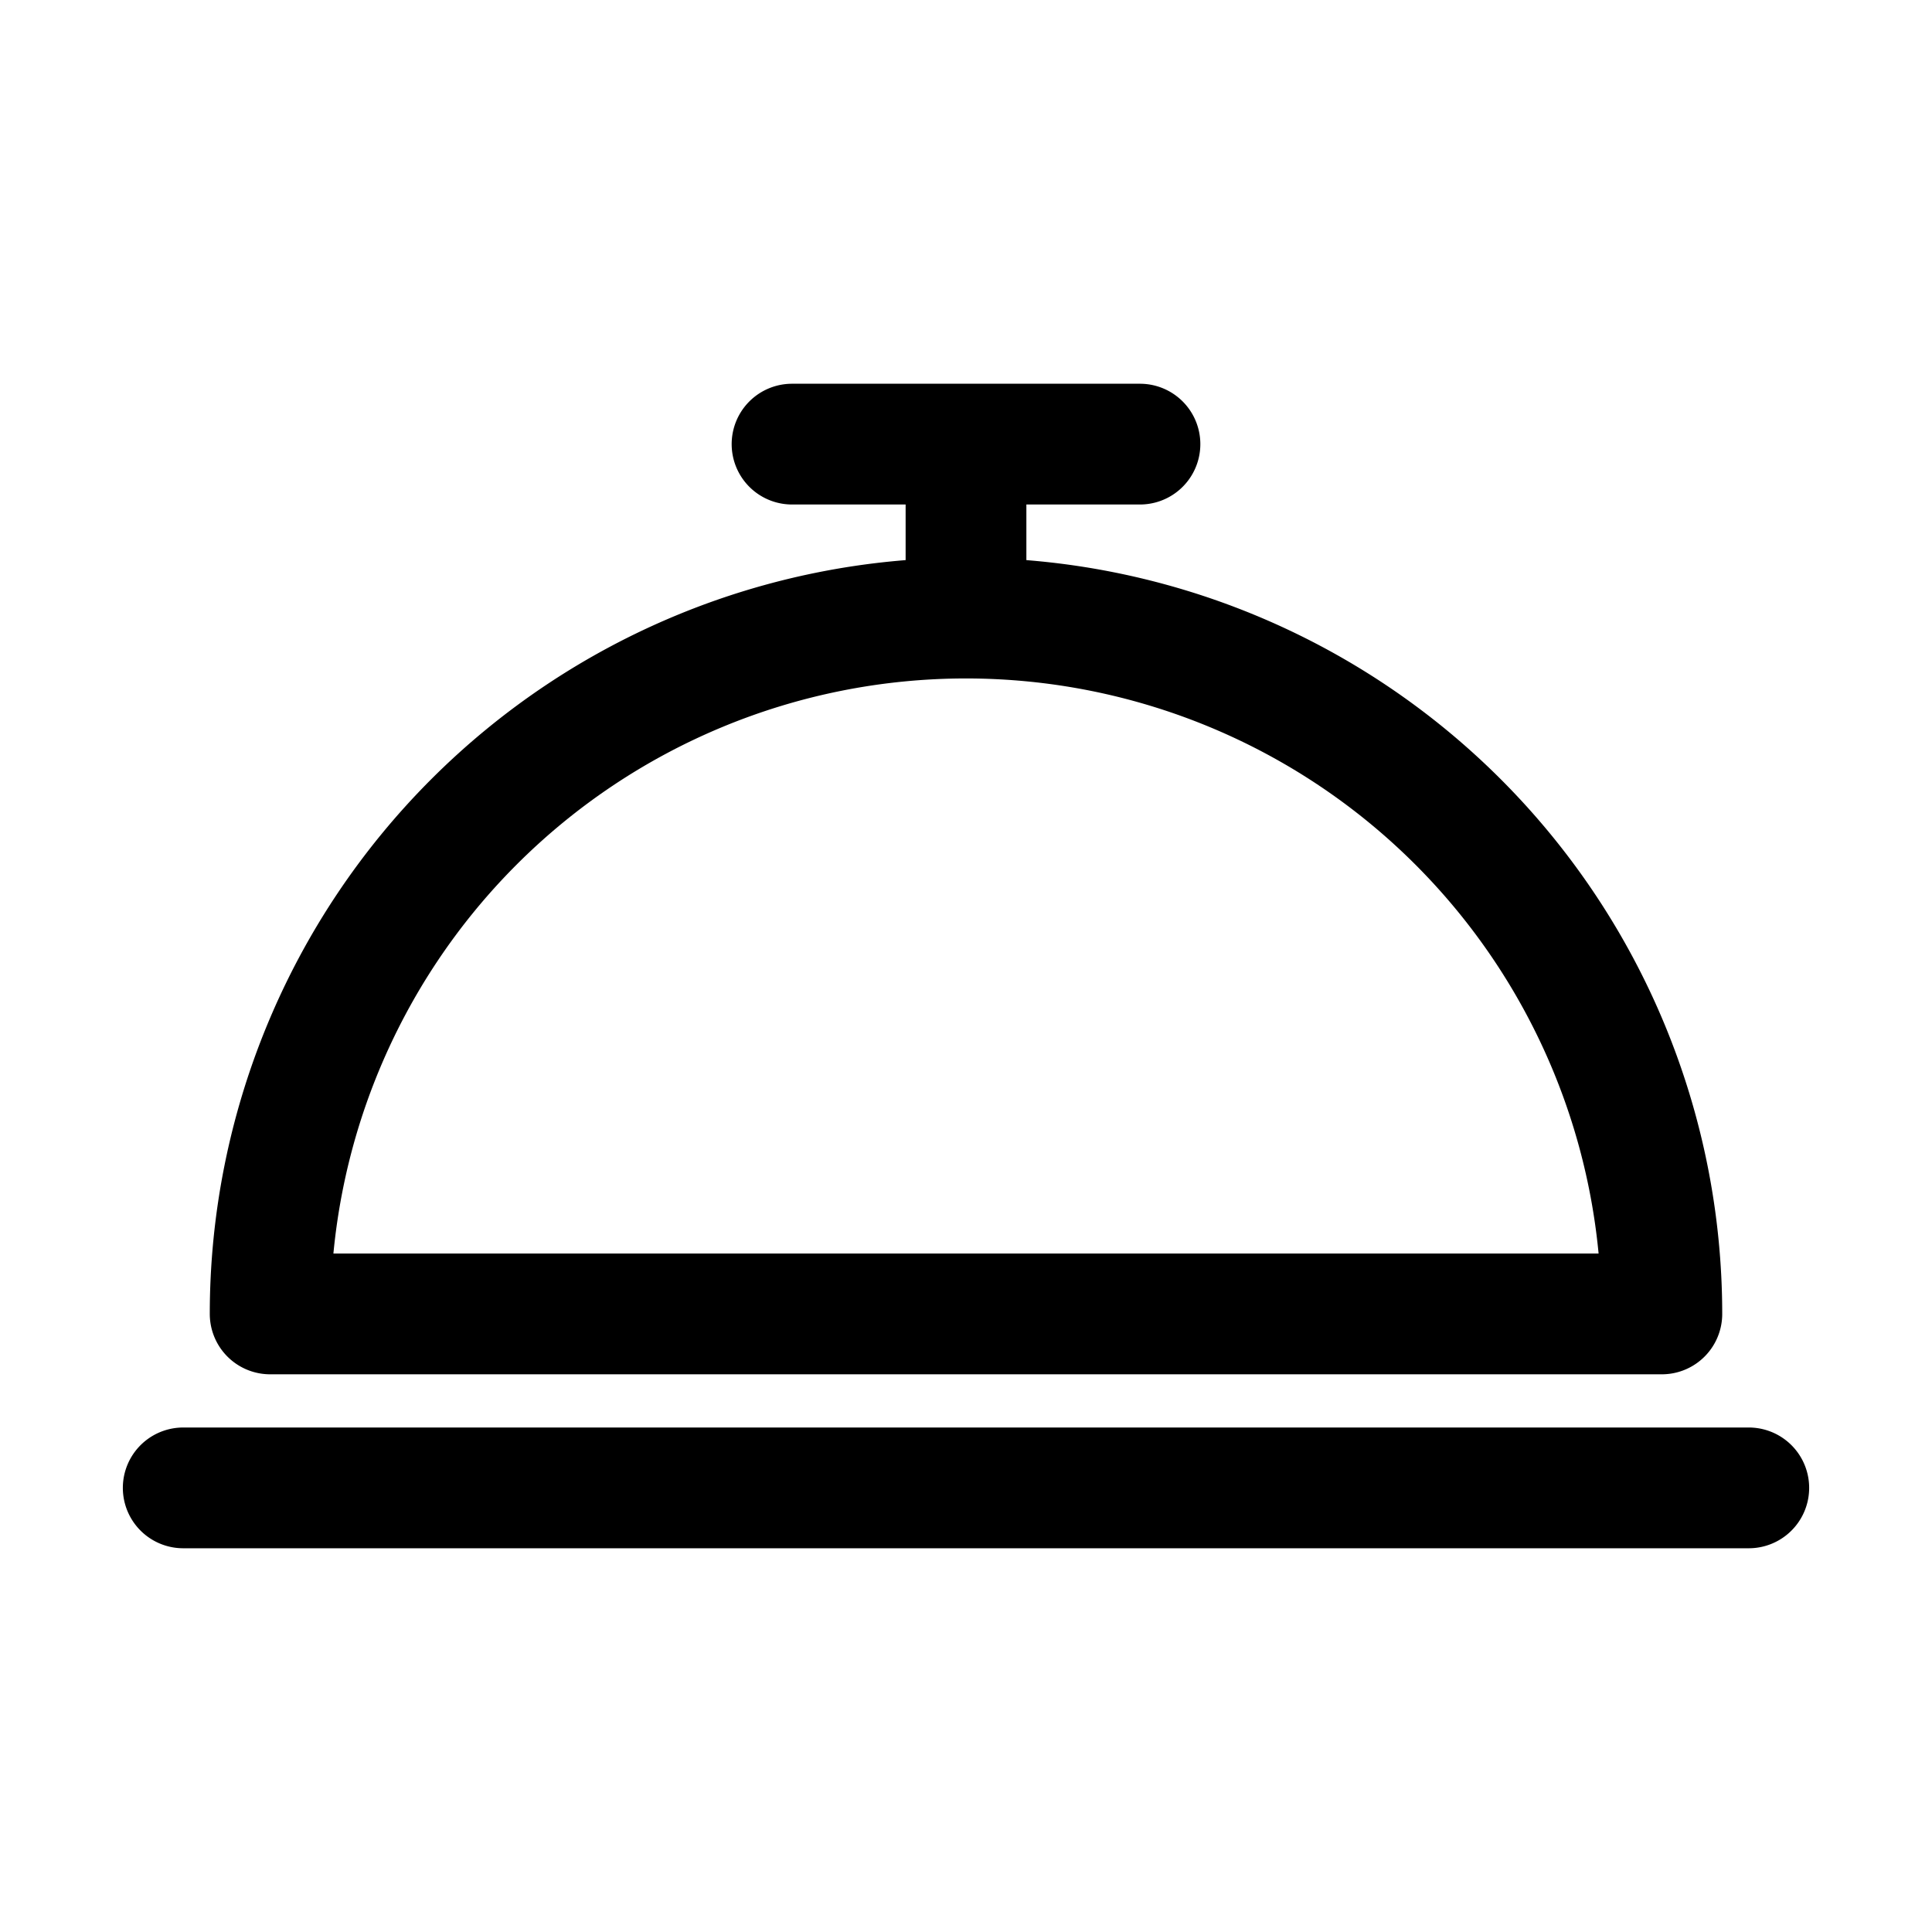 <svg xmlns="http://www.w3.org/2000/svg" viewBox="0 0 24 24"><path fill="none" stroke="currentColor" stroke-linecap="round" stroke-linejoin="round" stroke-width="1.5" d="M2.276 18.483h19.448M9.839 5.517h4.322m6.483 10.805a8.644 8.644 0 0 0-17.288 0zM12 7.678V5.517"/></svg>